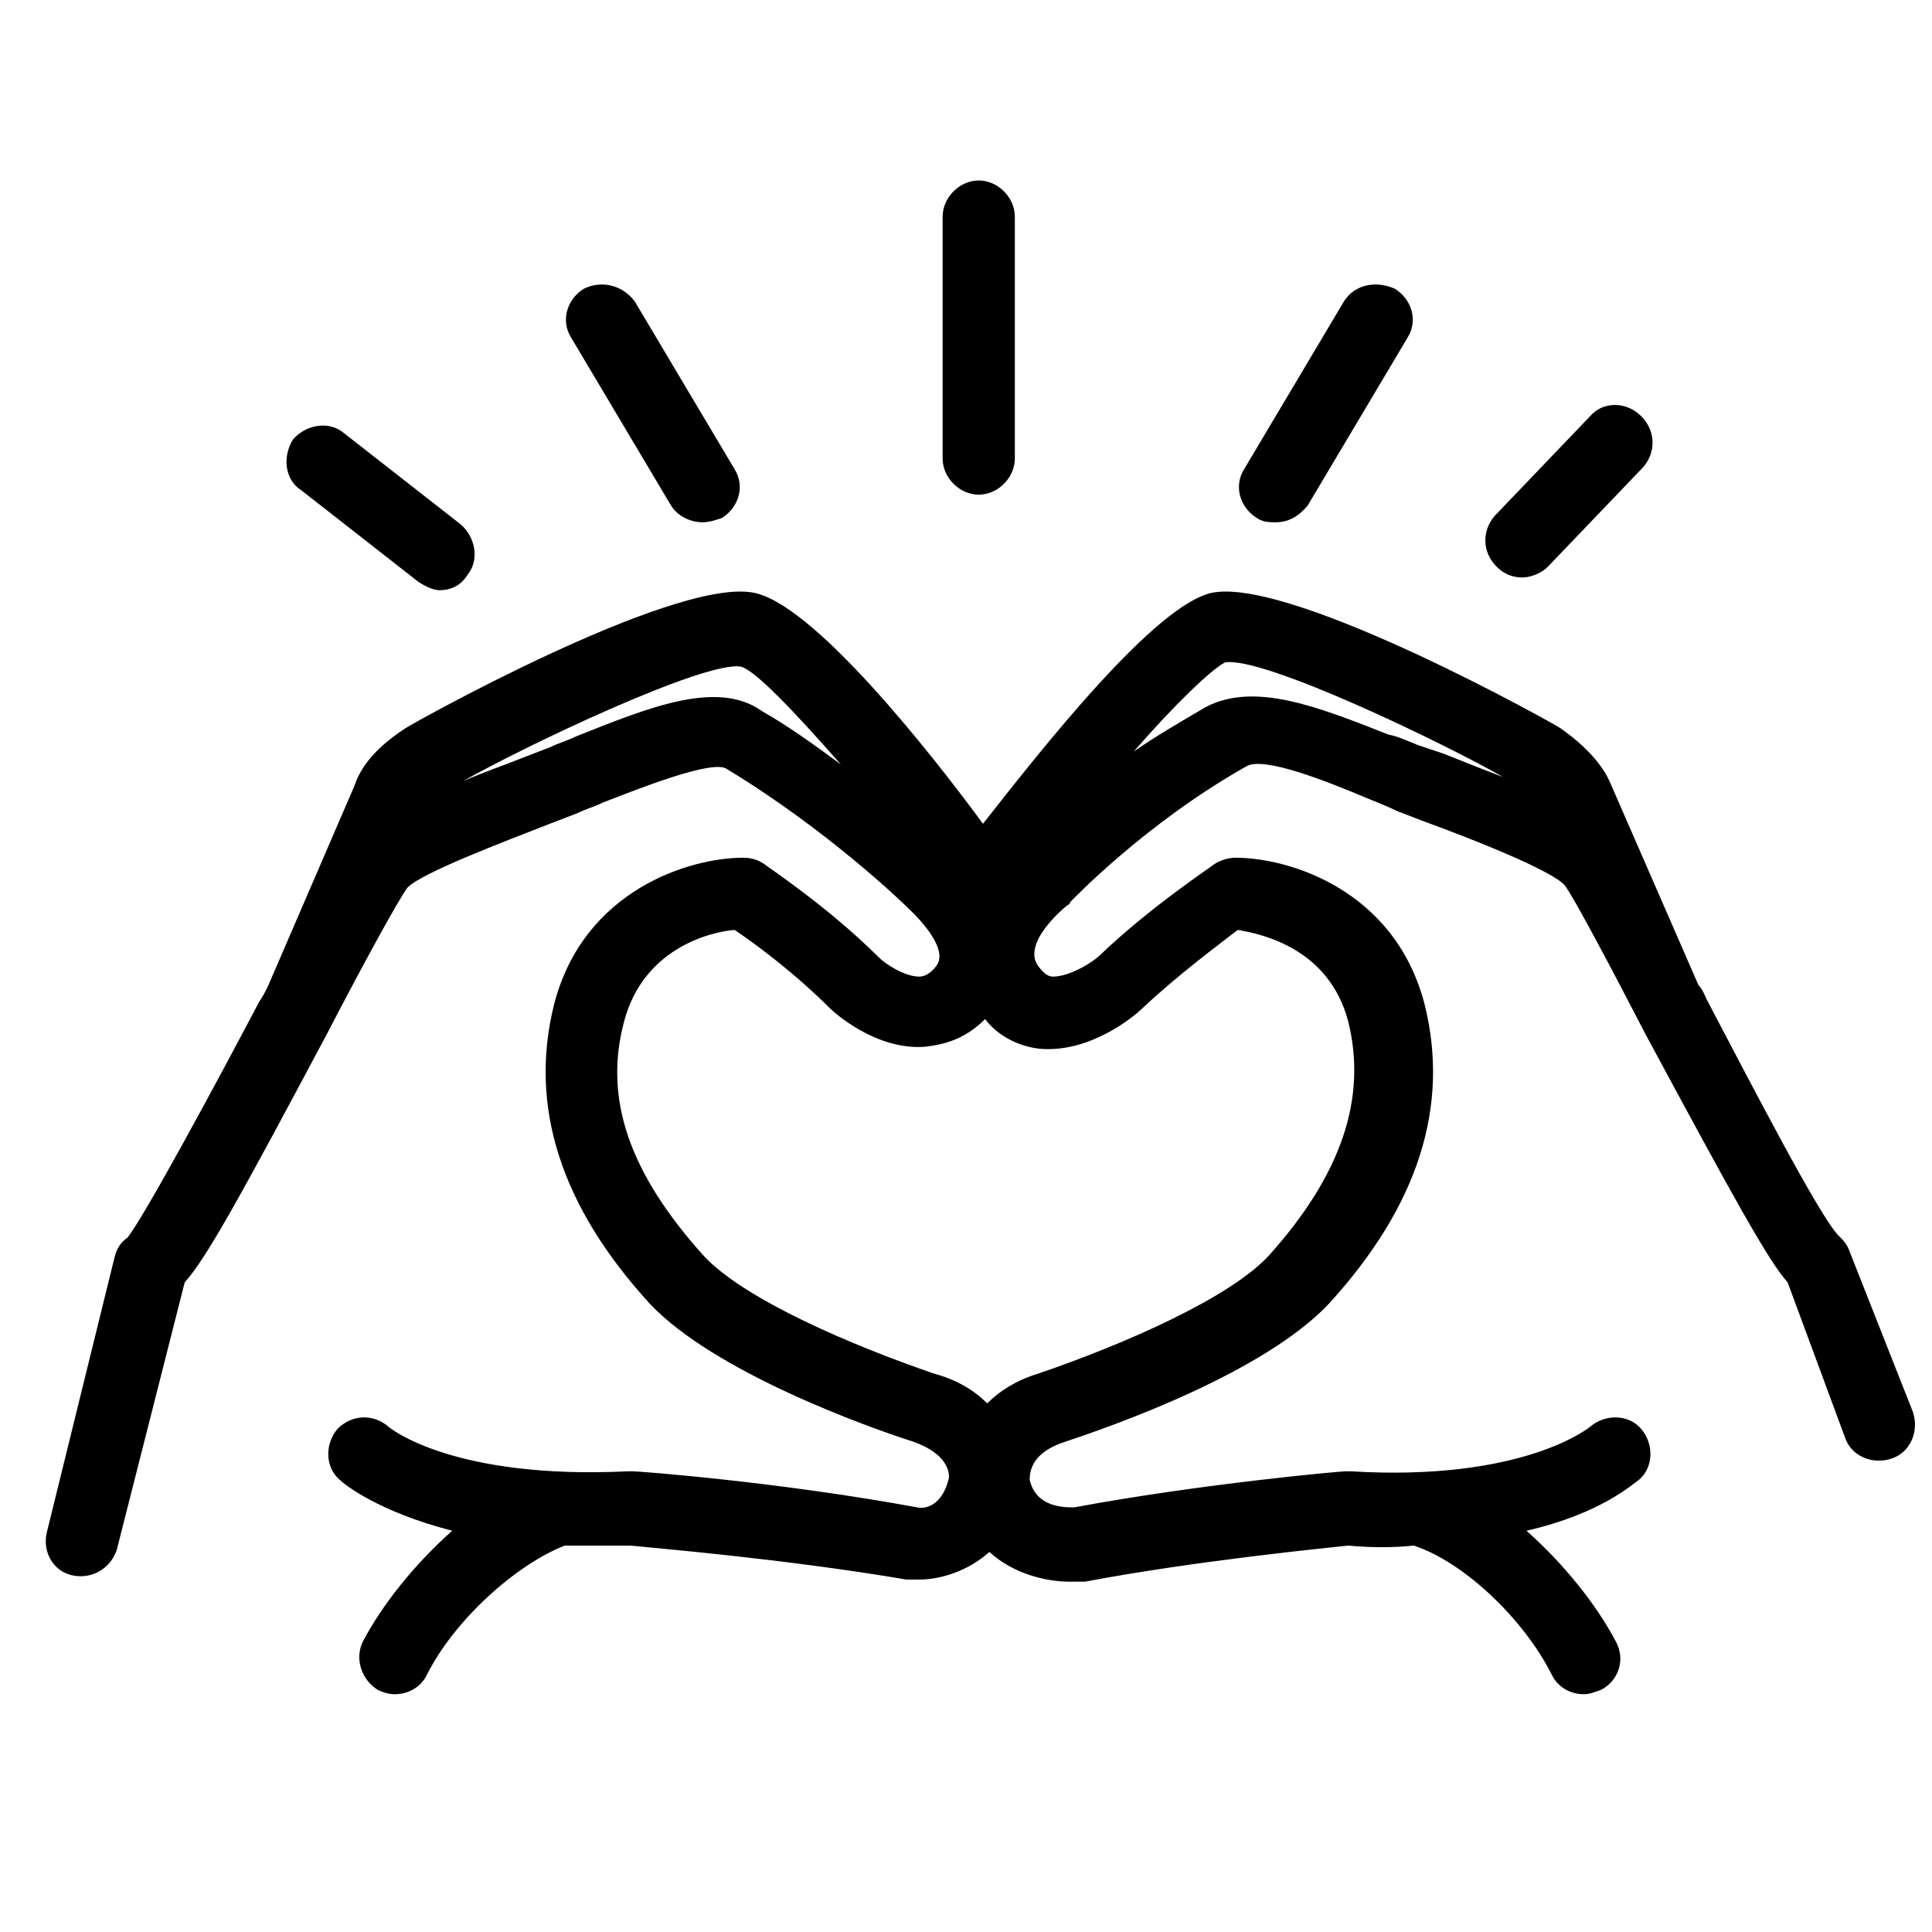 <svg xmlns="http://www.w3.org/2000/svg" xmlns:xlink="http://www.w3.org/1999/xlink" version="1.1" x="0px" y="0px" viewBox="0 0 91 91" style="enable-background:new 0 0 91 91;" xml:space="preserve"><g><path d="M87.1,58.9c-0.1-0.3-0.3-0.5-0.5-0.7c-0.9-0.9-4.2-7.3-6.2-11.1c-0.1-0.2-0.2-0.5-0.4-0.7L75.9,37   c-0.2-0.5-0.7-1.5-2.4-2.7c-0.1-0.1-12.4-7-16.3-6.4c-2.7,0.4-8.3,7.6-10.9,10.9c-2.5-3.4-8.1-10.5-10.9-10.9   c-3.9-0.6-16.2,6.3-16.3,6.4c-1.7,1.1-2.2,2.1-2.4,2.7l-4.1,9.5c-0.1,0.2-0.2,0.4-0.4,0.7c-2,3.8-5.4,10.1-6.2,11.1   c-0.3,0.2-0.5,0.5-0.6,0.9L2.2,72.2C2,73.1,2.5,74,3.4,74.2c0.9,0.2,1.8-0.3,2.1-1.2l3.2-12.6c1-1.1,2.6-4,6.7-11.7   c1.5-2.9,3.4-6.4,3.8-6.9c0.7-0.7,4.4-2.1,6.7-3l1.3-0.5c0.4-0.2,0.8-0.3,1.2-0.5c1.8-0.7,5.1-2,5.8-1.6c4.8,2.9,8.4,6.4,8.5,6.5   c0,0,0.1,0.1,0.1,0.1c0,0,2,1.8,1.3,2.7c-0.3,0.4-0.6,0.5-0.8,0.5c-0.7,0-1.6-0.6-1.9-0.9c-2.4-2.4-5.3-4.3-5.4-4.4   c-0.3-0.2-0.6-0.3-1-0.3c-2.5,0-7.5,1.5-8.9,6.9c-1.2,4.8,0.3,9.5,4.5,14.1c3,3.2,10.2,5.8,12.4,6.5c1.7,0.6,1.7,1.5,1.7,1.7   c-0.3,1.3-1.1,1.5-1.5,1.4c-6.5-1.2-13.1-1.7-13.4-1.7c-0.1,0-0.1,0-0.2,0c-8.2,0.4-11.2-2-11.3-2.1c-0.7-0.6-1.7-0.6-2.4,0.1   c-0.6,0.7-0.6,1.8,0.1,2.4c0.2,0.2,1.8,1.5,5.3,2.4c-1.8,1.6-3.3,3.5-4.2,5.2c-0.4,0.8-0.1,1.8,0.7,2.3c0.2,0.1,0.5,0.2,0.8,0.2   c0.6,0,1.2-0.3,1.5-0.9c1.3-2.6,4.2-5.2,6.5-6.1c0.9,0,2,0,3.1,0c0.9,0.1,7.1,0.6,13,1.6c0,0,0.1,0,0.1,0c0.1,0,0.3,0,0.5,0   c1,0,2.3-0.4,3.3-1.3c1.1,1,2.6,1.4,3.8,1.4c0.2,0,0.3,0,0.5,0c0.1,0,0.1,0,0.2,0c5.3-1,11.5-1.6,12.4-1.7c1.1,0.1,2.1,0.1,3.1,0   c2.4,0.8,5.2,3.5,6.5,6.1c0.3,0.6,0.9,0.9,1.5,0.9c0.3,0,0.5-0.1,0.8-0.2c0.8-0.4,1.2-1.4,0.7-2.3c-0.9-1.7-2.4-3.6-4.2-5.2   c3.5-0.8,5-2.2,5.3-2.4c0.7-0.6,0.7-1.7,0.1-2.4c-0.6-0.7-1.7-0.7-2.4-0.1c0,0-3.1,2.6-11.3,2.1c-0.1,0-0.2,0-0.2,0   c-0.3,0-6.9,0.6-12.8,1.7c-0.5,0-1.8,0-2.1-1.3c0-0.4,0.1-1.3,1.7-1.8c2.1-0.7,9.3-3.2,12.4-6.5c4.2-4.6,5.7-9.3,4.5-14.1   c-1.4-5.4-6.4-6.9-8.9-6.9c-0.3,0-0.7,0.1-1,0.3c-0.1,0.1-3,2-5.4,4.3c-0.3,0.3-1.4,1-2.2,1c-0.2,0-0.4-0.1-0.7-0.5   c-0.8-1.1,1.3-2.8,1.3-2.8c0.1-0.1,0.2-0.1,0.2-0.2c0,0,3.5-3.7,8.3-6.4c0.8-0.5,3.8,0.7,5.7,1.5c0.5,0.2,1,0.4,1.4,0.6l1.3,0.5   c2.2,0.8,6,2.3,6.6,3c0.4,0.5,2.3,4.1,3.8,7c4.2,7.8,5.8,10.7,6.7,11.7l2.7,7.3c0.3,0.9,1.3,1.3,2.2,1c0.9-0.3,1.3-1.3,1-2.2   L87.1,58.9z M27.1,34.7c-0.4,0.2-0.8,0.3-1.2,0.5l-1.3,0.5c-1,0.4-1.9,0.7-2.8,1.1c2.8-1.6,11.4-5.7,13.1-5.4   c0.7,0.2,2.5,2.1,4.7,4.6c-1.1-0.8-2.3-1.7-3.7-2.5C33.8,32,30.6,33.3,27.1,34.7z M49,49.4c2.4,0.2,4.5-1.6,4.8-1.9   c1.7-1.6,3.6-3,4.5-3.7c1.2,0.2,4.3,0.9,5.2,4.3c0.9,3.6-0.3,7.2-3.7,11c-1.8,2-6.8,4.2-10.9,5.6c-1,0.3-1.8,0.8-2.4,1.4   c-0.6-0.6-1.4-1.1-2.5-1.4c-3.8-1.3-9-3.5-10.9-5.6c-3.4-3.8-4.7-7.3-3.7-11c0.9-3.4,4-4.2,5.2-4.3c0.9,0.6,2.8,2,4.5,3.7   c0.2,0.2,2.2,2,4.5,1.8c0.8-0.1,1.8-0.3,2.8-1.3C47,48.8,48,49.3,49,49.4z M66.8,35.1c-0.5-0.2-0.9-0.4-1.4-0.5   c-3.3-1.3-6.3-2.5-8.6-1.3c-1.2,0.7-2.4,1.4-3.4,2.1c2-2.3,3.7-3.9,4.3-4.2c1.8-0.3,10.3,3.8,13.1,5.4c-0.8-0.3-1.8-0.7-2.8-1.1   L66.8,35.1z"></path><path d="M14.2,23.1l5.5,4.3c0.3,0.2,0.7,0.4,1,0.4c0.5,0,1-0.2,1.3-0.7c0.6-0.7,0.4-1.8-0.3-2.4l-5.5-4.3c-0.7-0.6-1.8-0.4-2.4,0.3   C13.3,21.5,13.4,22.6,14.2,23.1z"></path><path d="M44.4,10.2v11.4c0,0.9,0.8,1.7,1.7,1.7s1.7-0.8,1.7-1.7V10.2c0-0.9-0.8-1.7-1.7-1.7S44.4,9.3,44.4,10.2z"></path><path d="M74.9,19.6l-4.5,4.7c-0.6,0.7-0.6,1.7,0.1,2.4c0.3,0.3,0.7,0.5,1.2,0.5c0.4,0,0.9-0.2,1.2-0.5l4.5-4.7   c0.6-0.7,0.6-1.7-0.1-2.4C76.6,18.9,75.5,18.9,74.9,19.6z"></path><path d="M63.3,14.2l-4.7,7.9c-0.5,0.8-0.2,1.8,0.6,2.3c0.3,0.2,0.6,0.2,0.9,0.2c0.6,0,1.1-0.3,1.5-0.8l4.7-7.9   c0.5-0.8,0.2-1.8-0.6-2.3C64.8,13.2,63.8,13.4,63.3,14.2z"></path><path d="M27.5,13.6c-0.8,0.5-1.1,1.5-0.6,2.3l4.7,7.9c0.3,0.5,0.9,0.8,1.5,0.8c0.3,0,0.6-0.1,0.9-0.2c0.8-0.5,1.1-1.5,0.6-2.3   l-4.7-7.9C29.3,13.4,28.3,13.2,27.5,13.6z"></path></g></svg>